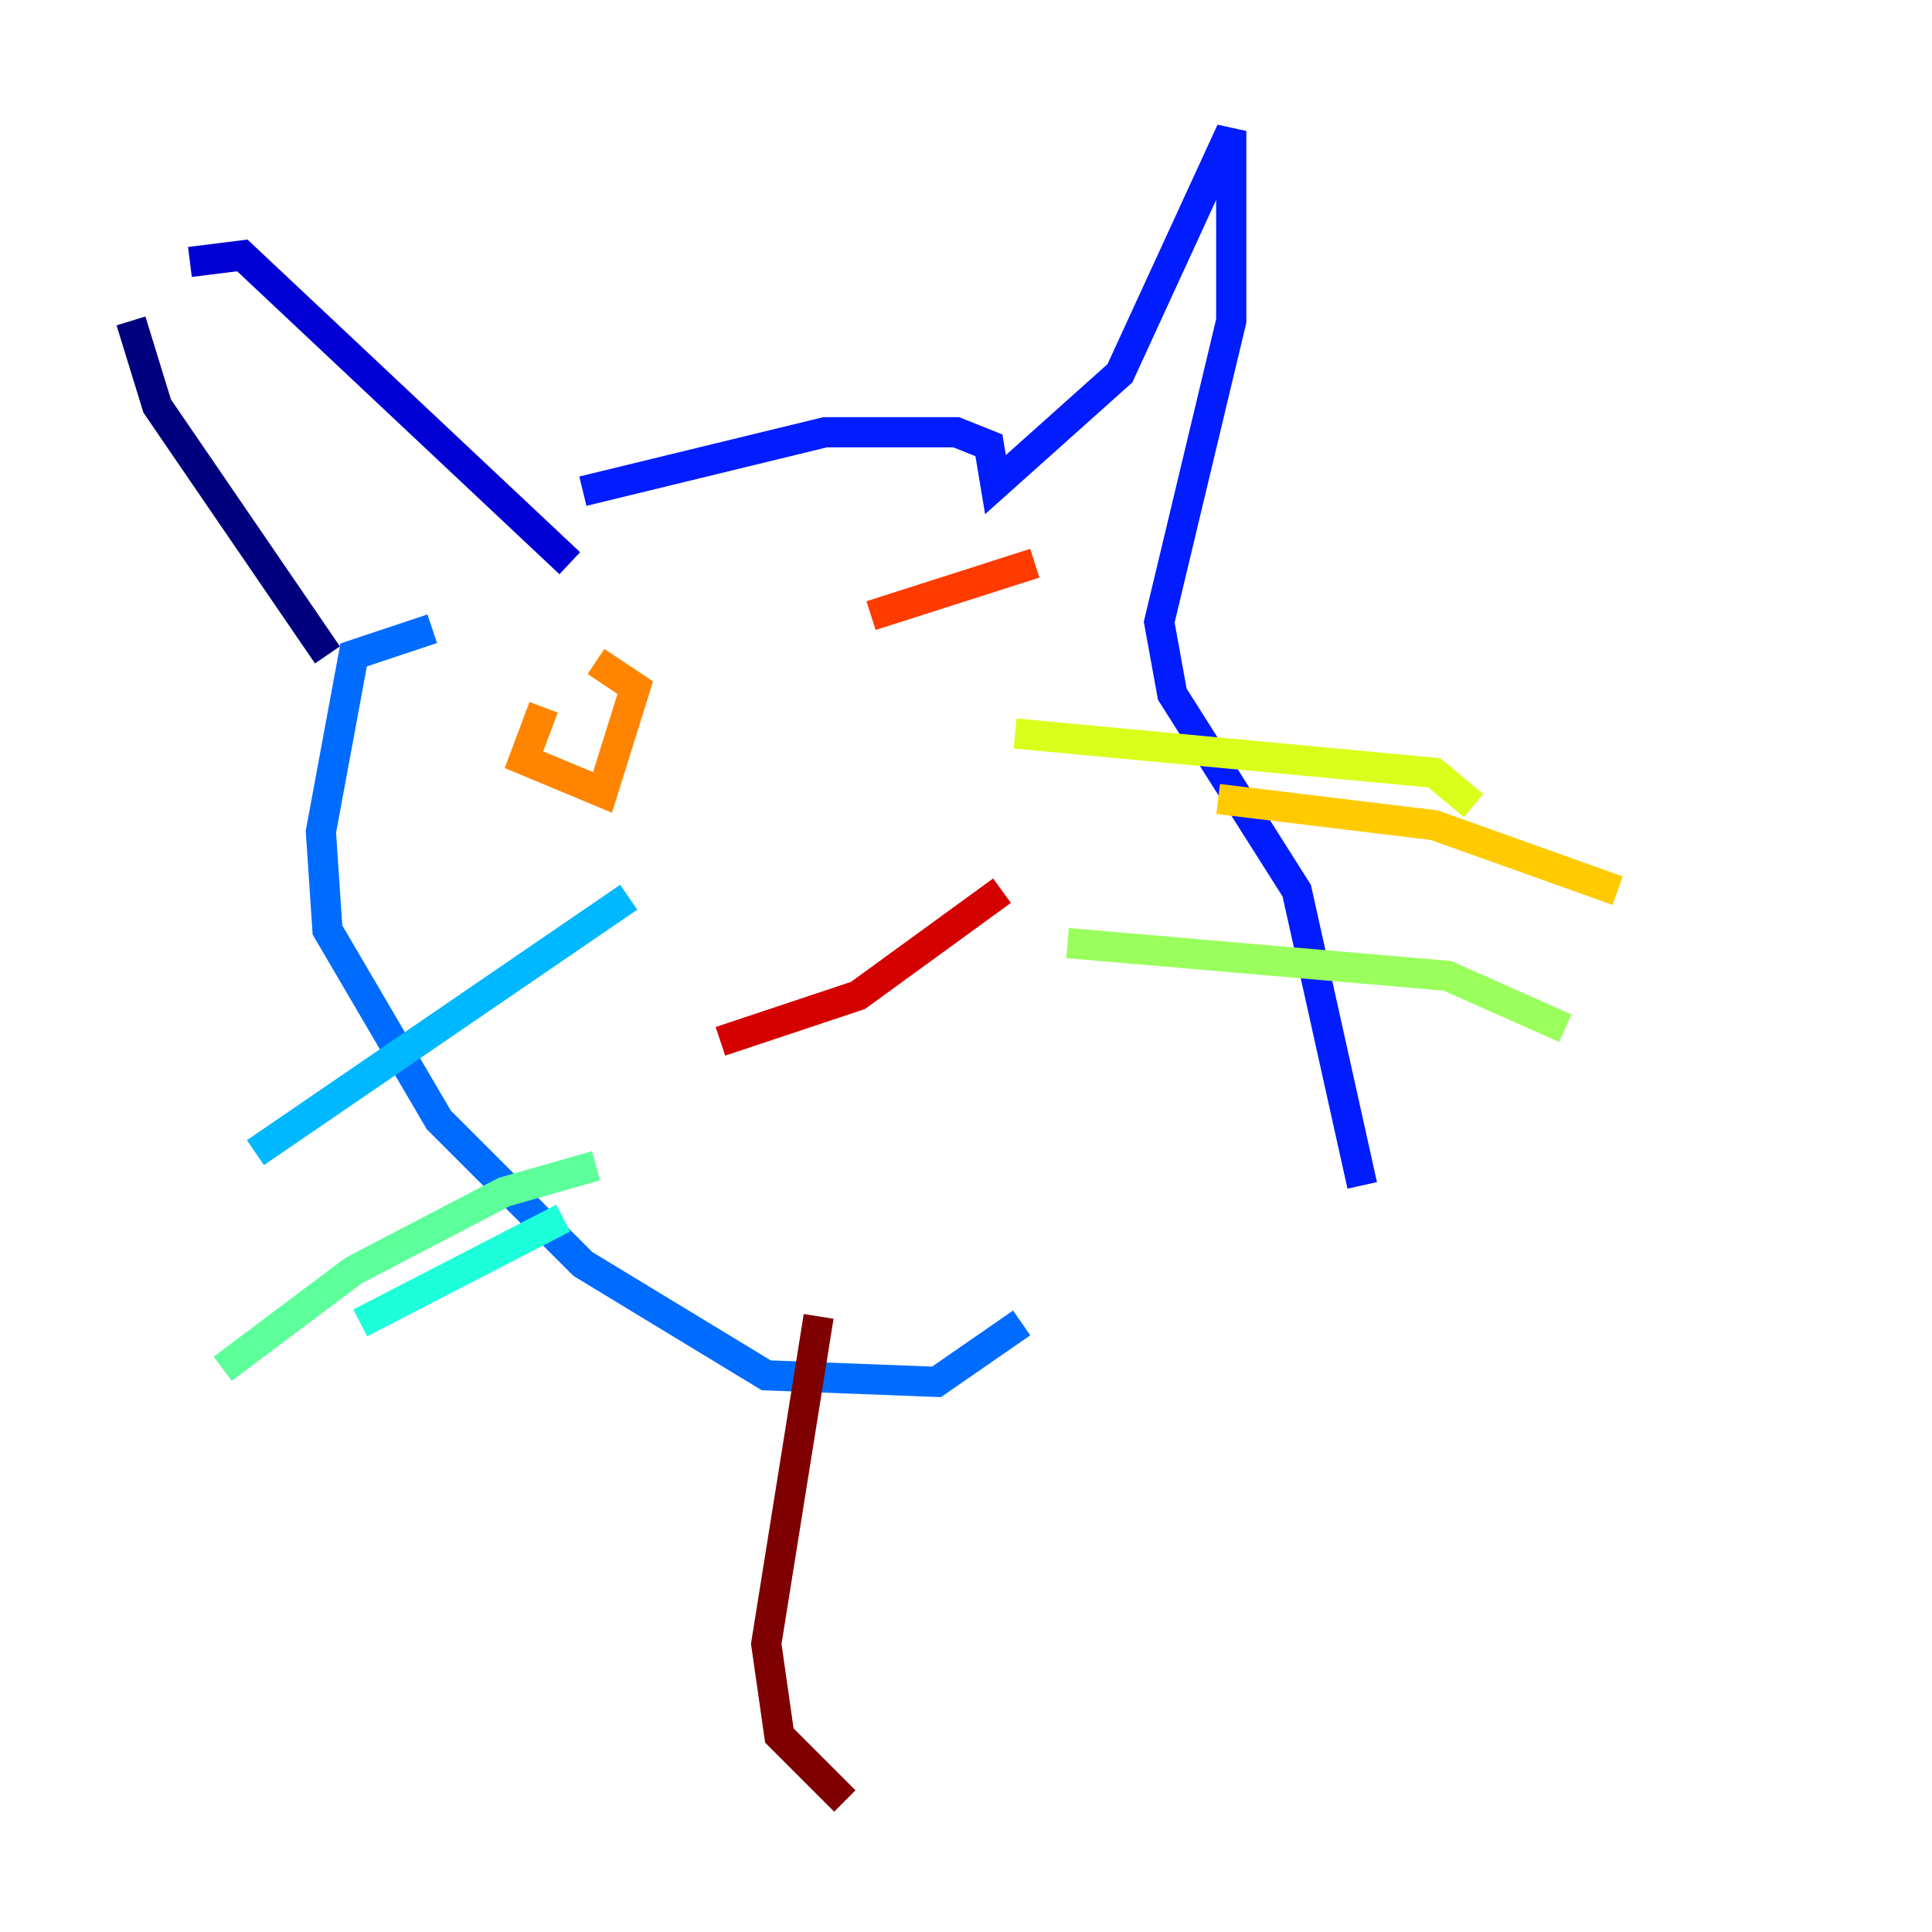 <?xml version="1.0" encoding="utf-8" ?>
<svg baseProfile="tiny" height="128" version="1.2" viewBox="0,0,128,128" width="128" xmlns="http://www.w3.org/2000/svg" xmlns:ev="http://www.w3.org/2001/xml-events" xmlns:xlink="http://www.w3.org/1999/xlink"><defs /><polyline fill="none" points="21.695,43.39 10.414,26.902 8.678,21.261" stroke="#00007f" stroke-width="2" /><polyline fill="none" points="12.583,17.356 16.054,16.922 37.749,37.315" stroke="#0000d5" stroke-width="2" /><polyline fill="none" points="38.617,32.542 54.671,28.637 63.349,28.637 65.519,29.505 65.953,32.108 74.197,24.732 81.573,8.678 81.573,21.261 76.8,41.22 77.668,45.993 85.912,59.01 90.251,78.536" stroke="#001cff" stroke-width="2" /><polyline fill="none" points="28.637,41.654 23.43,43.39 21.261,55.105 21.695,61.614 29.071,74.197 38.617,83.742 50.766,91.119 62.047,91.552 67.688,87.647" stroke="#006cff" stroke-width="2" /><polyline fill="none" points="41.654,59.444 16.922,76.366" stroke="#00b8ff" stroke-width="2" /><polyline fill="none" points="37.315,80.705 23.864,87.647" stroke="#1cffda" stroke-width="2" /><polyline fill="none" points="39.485,77.234 33.41,78.969 23.43,84.176 14.752,90.685" stroke="#5cff9a" stroke-width="2" /><polyline fill="none" points="70.725,62.481 95.891,64.651 103.702,68.122" stroke="#9aff5c" stroke-width="2" /><polyline fill="none" points="67.254,48.597 95.024,51.2 97.627,53.37" stroke="#daff1c" stroke-width="2" /><polyline fill="none" points="80.705,52.936 95.024,54.671 107.173,59.01" stroke="#ffcb00" stroke-width="2" /><polyline fill="none" points="36.014,46.861 34.712,50.332 39.919,52.502 42.088,45.559 39.485,43.824" stroke="#ff8500" stroke-width="2" /><polyline fill="none" points="57.709,40.786 68.556,37.315" stroke="#ff3b00" stroke-width="2" /><polyline fill="none" points="47.729,68.99 56.841,65.953 66.386,59.01" stroke="#d50000" stroke-width="2" /><polyline fill="none" points="54.237,87.214 50.766,108.909 51.634,114.983 55.973,119.322" stroke="#7f0000" stroke-width="2" /></svg>